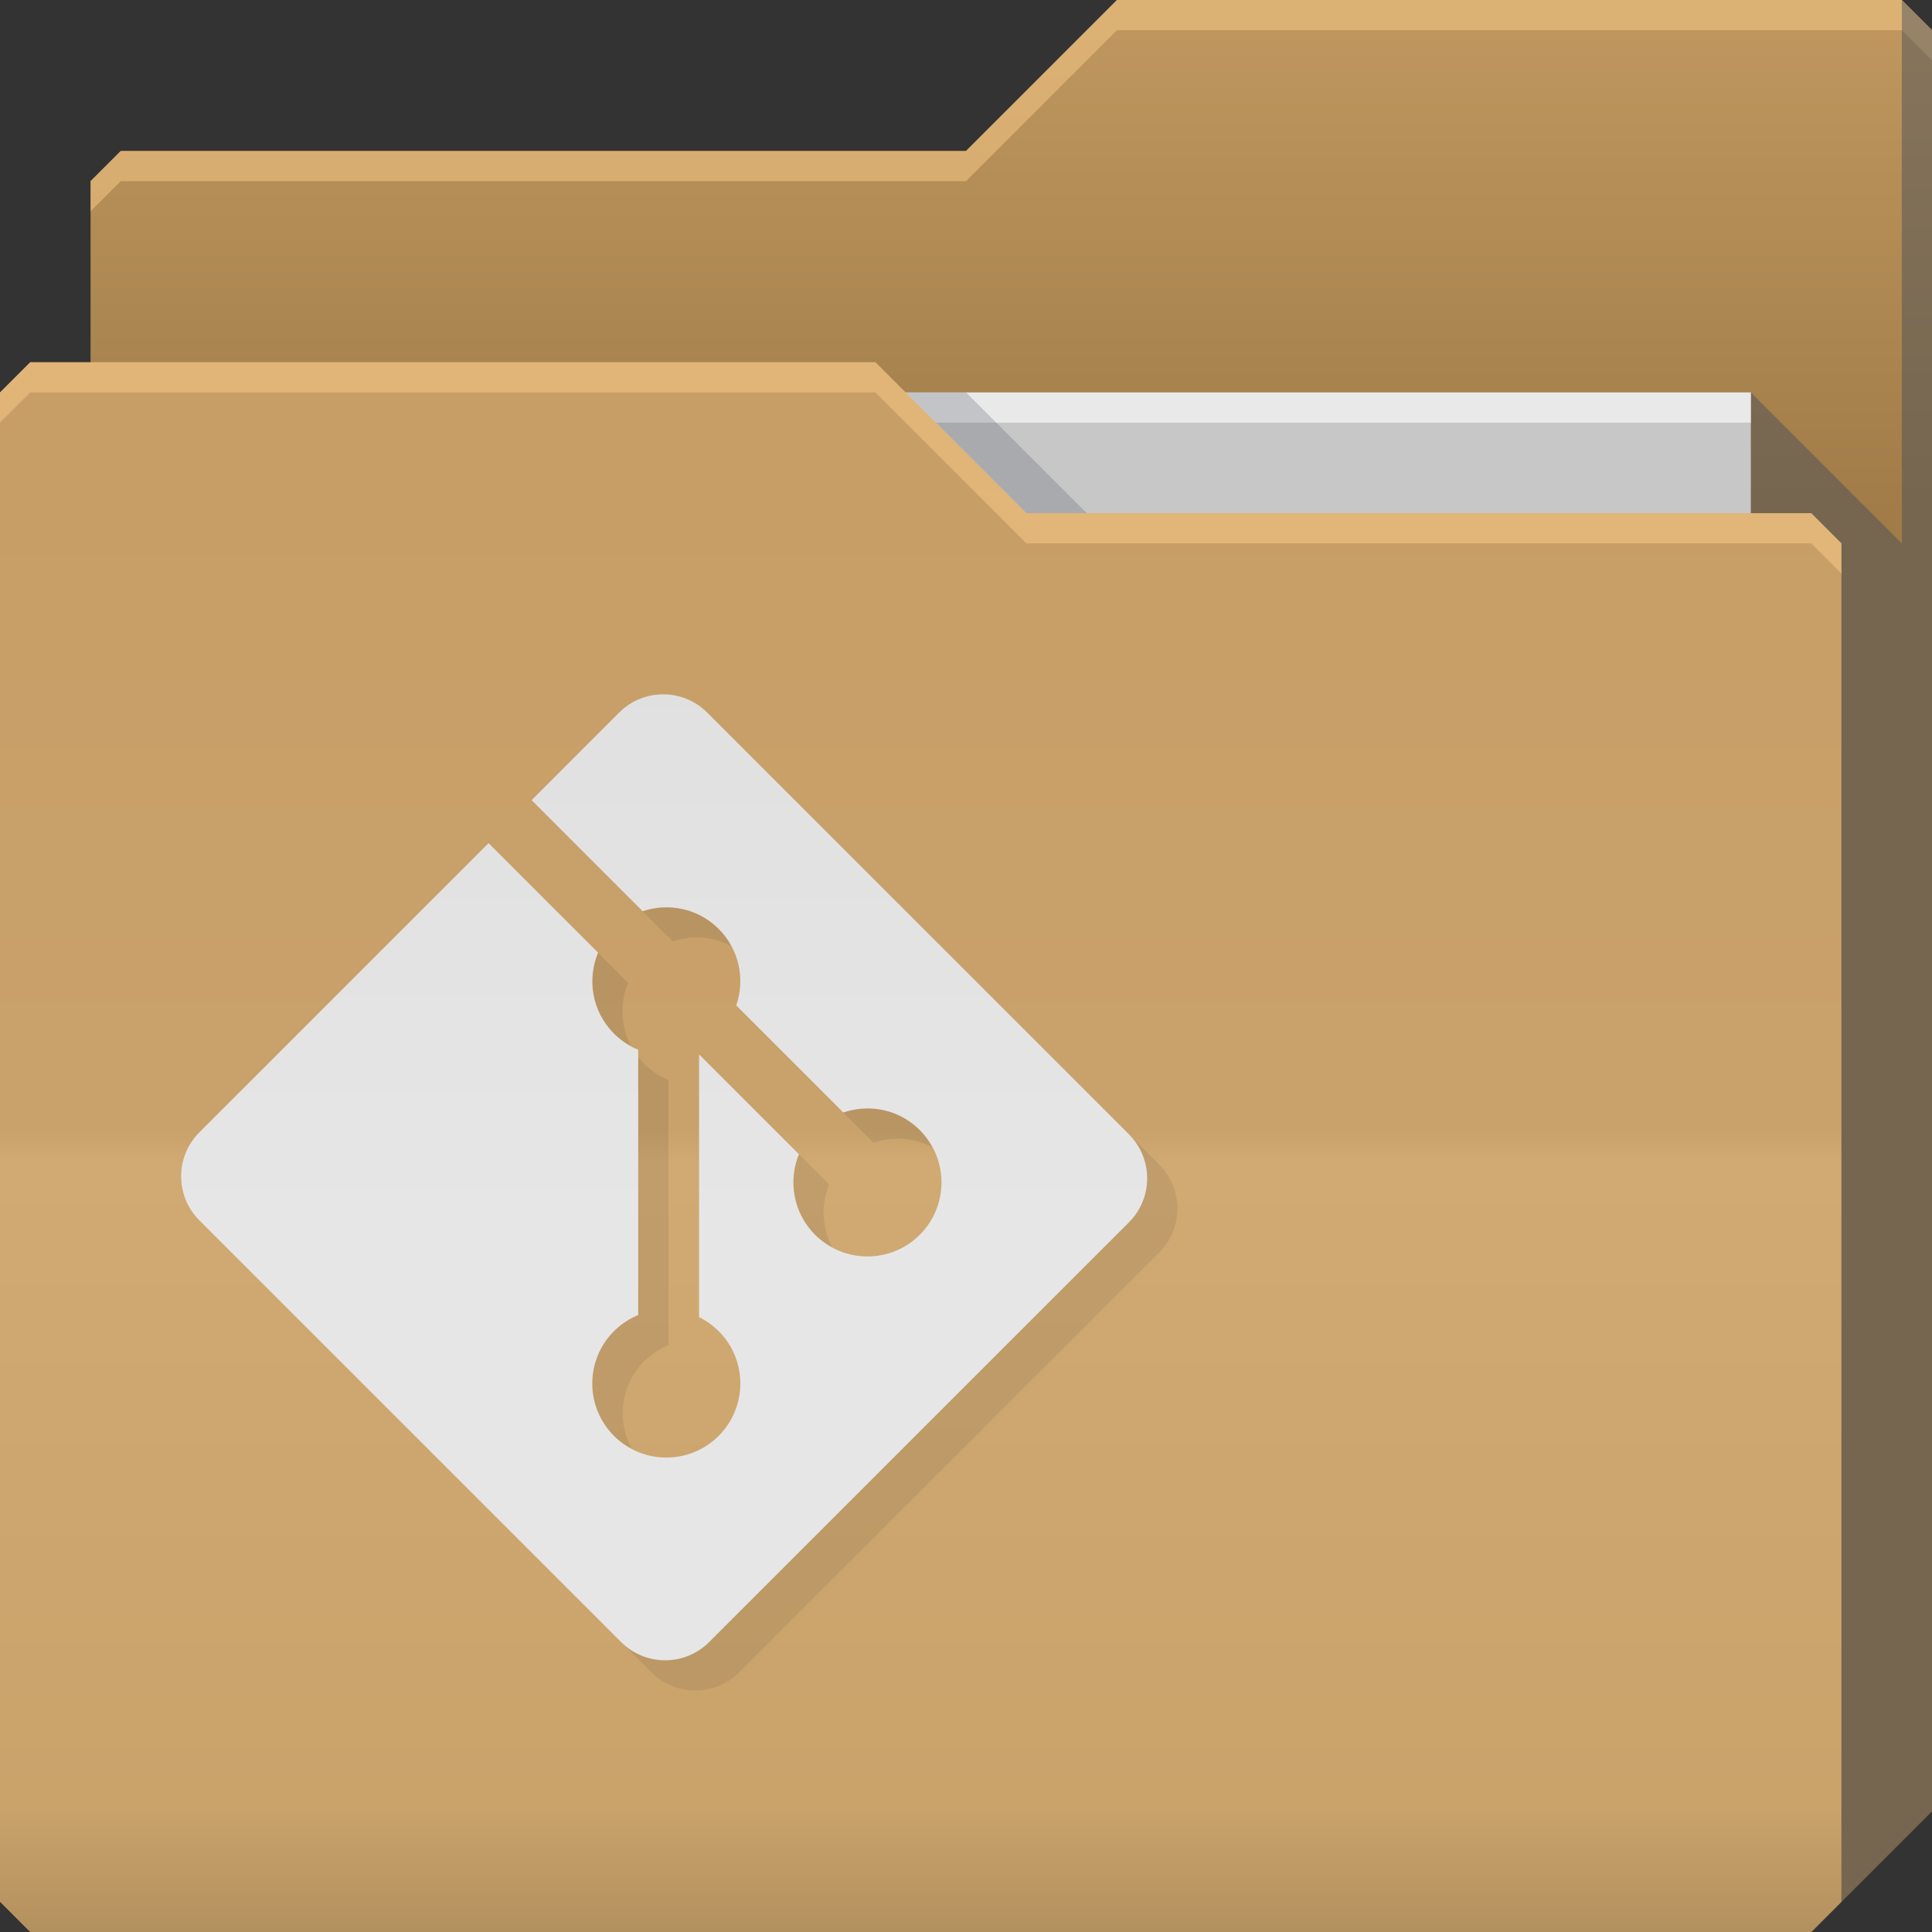 <?xml version="1.0" encoding="UTF-8" standalone="no"?>
<!-- Created with Inkscape (http://www.inkscape.org/) -->

<svg
   xmlns:dc="http://purl.org/dc/elements/1.1/"
   xmlns:cc="http://creativecommons.org/ns#"
   xmlns:rdf="http://www.w3.org/1999/02/22-rdf-syntax-ns#"
   xmlns:svg="http://www.w3.org/2000/svg"
   xmlns="http://www.w3.org/2000/svg"
   xmlns:xlink="http://www.w3.org/1999/xlink"
   xmlns:sodipodi="http://sodipodi.sourceforge.net/DTD/sodipodi-0.dtd"
   xmlns:inkscape="http://www.inkscape.org/namespaces/inkscape"
   id="svg13094"
   height="64"
   width="64"
   version="1.1"
   inkscape:version="0.91+devel r"
   sodipodi:docname="folder-git.svg"
   inkscape:export-filename="folder.png"
   inkscape:export-xdpi="90"
   inkscape:export-ydpi="90">
  <rect width="100%" height="100%" fill="#333333" stroke="none"/>
  <sodipodi:namedview
     pagecolor="#ffffff"
     bordercolor="#666666"
     borderopacity="1"
     objecttolerance="10"
     gridtolerance="10"
     guidetolerance="10"
     inkscape:pageopacity="0"
     inkscape:pageshadow="2"
     inkscape:window-width="1920"
     inkscape:window-height="1023"
     id="namedview46"
     showgrid="true"
     inkscape:snap-bbox="true"
     inkscape:bbox-paths="true"
     inkscape:bbox-nodes="true"
     inkscape:snap-bbox-edge-midpoints="true"
     inkscape:snap-bbox-midpoints="true"
     inkscape:snap-nodes="true"
     inkscape:object-paths="true"
     inkscape:snap-intersection-paths="true"
     inkscape:object-nodes="true"
     inkscape:snap-smooth-nodes="true"
     inkscape:snap-midpoints="true"
     inkscape:snap-object-midpoints="true"
     inkscape:snap-center="true"
     fit-margin-top="0"
     fit-margin-left="0"
     fit-margin-right="0"
     fit-margin-bottom="0"
     inkscape:zoom="14.75"
     inkscape:cx="33.02662"
     inkscape:cy="28.679455"
     inkscape:window-x="-10"
     inkscape:window-y="35"
     inkscape:window-maximized="1"
     inkscape:current-layer="svg13094"
     showguides="true"
     inkscape:guide-bbox="true"
     inkscape:snap-page="true"
     inkscape:snap-global="true">
    <inkscape:grid
       type="xygrid"
       id="grid3023"
       empspacing="5"
       visible="true"
       enabled="true"
       snapvisiblegridlinesonly="true"
       originx="-80px"
       originy="-75px" />
  </sodipodi:namedview>
  <defs
     id="defs11">
    <linearGradient
       id="linearGradient3051-9-6">
      <stop
         id="stop3053-6-2"
         style="stop-color:#cdcdcd;stop-opacity:1;"
         offset="0" />
      <stop
         id="stop3059-3-8"
         style="stop-color:#d3d3d3;stop-opacity:1;"
         offset="0.48" />
      <stop
         id="stop3061-4-6"
         style="stop-color:#dedede;stop-opacity:1;"
         offset="0.502" />
      <stop
         id="stop3055-6-3-4"
         style="stop-color:#e6e6e6;stop-opacity:1;"
         offset="1" />
    </linearGradient>
    <linearGradient
       id="linearGradient3841-4-4">
      <stop
         style="stop-color:#a17c48;stop-opacity:1;"
         offset="0"
         id="stop3843-9-4" />
      <stop
         style="stop-color:#be965e;stop-opacity:1;"
         offset="1"
         id="stop3845-3-9" />
    </linearGradient>
    <linearGradient
       inkscape:collect="always"
       xlink:href="#linearGradient3969-7"
       id="linearGradient3918-1"
       gradientUnits="userSpaceOnUse"
       x1="29.875"
       y1="64.082"
       x2="29.875"
       y2="12.082"
       gradientTransform="translate(0.625,-0.082)" />
    <linearGradient
       id="linearGradient3969-7">
      <stop
         style="stop-color:#b3915e;stop-opacity:1;"
         offset="0"
         id="stop3971-7" />
      <stop
         id="stop3977-3"
         offset="0.082"
         style="stop-color:#caa36b;stop-opacity:1;" />
      <stop
         style="stop-color:#d0a973;stop-opacity:1;"
         offset="0.49"
         id="stop3979-6" />
      <stop
         id="stop3981-5"
         offset="0.511"
         style="stop-color:#c9a16b;stop-opacity:1;" />
      <stop
         style="stop-color:#c79e65;stop-opacity:1;"
         offset="1"
         id="stop3973-0" />
    </linearGradient>
    <linearGradient
       y2="32.976"
       x2="77.278"
       y1="48.976"
       x1="77.278"
       gradientTransform="translate(-33,-31.976)"
       gradientUnits="userSpaceOnUse"
       id="linearGradient3100"
       xlink:href="#linearGradient3841-4-4"
       inkscape:collect="always" />
    <linearGradient
       inkscape:collect="always"
       xlink:href="#linearGradient3051-9-6"
       id="linearGradient4241"
       gradientUnits="userSpaceOnUse"
       gradientTransform="matrix(1.007,0,0,1.007,-4.786,-23.328)"
       x1="18.313"
       y1="13.082"
       x2="18.313"
       y2="63.818" />
  </defs>
  <path
     sodipodi:nodetypes="cccccccccc"
     inkscape:connector-curvature="0"
     id="path3833"
     d="m 3,6 -10e-8,58 L 60,64 64,60 64,1 63,0 37,0 32,5 4,5 Z"
     style="fill:url(#linearGradient3100);fill-opacity:1;fill-rule:nonzero;stroke:none" />
  <path
     inkscape:connector-curvature="0"
     id="path3800"
     d="M 37,0 32,5 4,5 3,6 3,7 4,6 32,6 37,1 63,1 64,2 64,1 63,0 37,0 Z"
     style="color:#000000;display:inline;overflow:visible;visibility:visible;fill:#ffd08f;fill-opacity:0.466;fill-rule:nonzero;stroke:none;stroke-width:1;marker:none;enable-background:accumulate" />
  <path
     style="fill:#c7c7c7;fill-opacity:1;fill-rule:nonzero"
     inkscape:connector-curvature="0"
     id="path3920"
     d="m 7,13 51,0 0,31 -51,0 z"
     sodipodi:nodetypes="ccccc" />
  <path
     style="fill:#3e4959;fill-opacity:0.432"
     inkscape:connector-curvature="0"
     d="m 58,13 0,51 2,0 4,-4 0,-59 -1,-1 0,18 z"
     id="path3802"
     sodipodi:nodetypes="cccccccc" />
  <path
     sodipodi:nodetypes="ccccc"
     style="fill:#ffffff;fill-opacity:0.602;fill-rule:nonzero"
     d="m 7,13 51,0 0,1 -51,0 z"
     id="path4253"
     inkscape:connector-curvature="0" />
  <path
     sodipodi:nodetypes="ccccc"
     inkscape:connector-curvature="0"
     id="path3982"
     d="m 30,13 4,4 2,0 -4,-4 z"
     style="color:#000000;display:inline;overflow:visible;visibility:visible;fill:#3e4959;fill-opacity:0.23;fill-rule:nonzero;stroke-width:1;stroke-linecap:butt;stroke-linejoin:miter;stroke-miterlimit:4;stroke-dasharray:none;stroke-dashoffset:0;stroke-opacity:1;marker:none;enable-background:accumulate" />
  <path
     inkscape:export-ydpi="90"
     inkscape:export-xdpi="90"
     sodipodi:nodetypes="ccccccccccc"
     style="fill:url(#linearGradient3918-1);fill-opacity:1;fill-rule:nonzero"
     inkscape:connector-curvature="0"
     d="m 0,13 0,50 1,1 59,0 1,-1 0,-45 -1,-1 -26,1e-6 -5,-5 L 1,12 Z"
     id="path3916" />
  <path
     inkscape:connector-curvature="0"
     id="path3046"
     d="m 1,12 -1,1 0,1 1,-1 28,0 5,5 26,0 1,1 0,-1 -1,-1 -26,0 -5,-5 -28,0 z"
     style="fill:#ffd08f;fill-opacity:0.466;fill-rule:nonzero" />
  <path
     style="opacity:1;fill:url(#linearGradient4241);fill-opacity:1;stroke:none;stroke-width:1;stroke-linecap:butt;stroke-linejoin:miter;stroke-miterlimit:4;stroke-dasharray:none;stroke-dashoffset:0;stroke-opacity:1;marker:none"
     inkscape:connector-curvature="0"
     d="M 37.398,37.575 23.425,23.604 c -0.804,-0.805 -2.109,-0.805 -2.914,0 l -2.901,2.902 3.68,3.68 c 0.856,-0.289 1.836,-0.095 2.518,0.587 0.685,0.686 0.878,1.675 0.581,2.533 l 3.547,3.547 c 0.858,-0.296 1.848,-0.105 2.533,0.582 0.958,0.958 0.958,2.51 0,3.468 -0.958,0.958 -2.51,0.958 -3.469,0 -0.72,-0.721 -0.899,-1.779 -0.534,-2.667 l -3.308,-3.308 -2.81e-4,8.705 c 0.234,0.116 0.454,0.27 0.649,0.464 0.958,0.958 0.958,2.509 0,3.468 -0.958,0.958 -2.511,0.958 -3.468,0 -0.958,-0.959 -0.958,-2.511 0,-3.468 0.237,-0.236 0.511,-0.415 0.803,-0.535 l 0,-8.786 C 20.851,34.655 20.577,34.478 20.34,34.24 19.614,33.515 19.44,32.45 19.812,31.559 l -3.628,-3.629 -9.58,9.58 c -0.805,0.805 -0.805,2.11 0,2.915 L 20.576,54.396 c 0.804,0.805 2.109,0.805 2.915,0 L 37.398,40.491 c 0.805,-0.805 0.805,-2.111 0,-2.915"
     id="path4239" />
  <path
     inkscape:connector-curvature="0"
     id="path4185"
     d="m 21.949,30.059 c -0.223,0.012 -0.446,0.055 -0.66,0.127 l 1,1 c 0.636,-0.215 1.343,-0.161 1.943,0.16 -0.11,-0.206 -0.25,-0.4 -0.424,-0.574 -0.511,-0.511 -1.191,-0.748 -1.859,-0.713 z m -2.137,1.5 c -0.372,0.891 -0.198,1.957 0.527,2.682 0.17,0.171 0.363,0.301 0.564,0.41 -0.343,-0.649 -0.372,-1.42 -0.092,-2.092 l -1,-1 z m 1.33,3.451 0,8.551 c -0.292,0.12 -0.566,0.299 -0.803,0.535 -0.958,0.958 -0.958,2.51 0,3.469 0.175,0.175 0.374,0.307 0.582,0.418 -0.497,-0.929 -0.365,-2.104 0.418,-2.887 0.237,-0.236 0.51,-0.415 0.803,-0.535 l 0,-8.785 c -0.292,-0.119 -0.566,-0.297 -0.803,-0.535 -0.073,-0.073 -0.136,-0.151 -0.197,-0.23 z m 7.455,1.713 c -0.224,0.013 -0.448,0.057 -0.662,0.131 l 1,1 c 0.634,-0.219 1.341,-0.169 1.943,0.148 -0.11,-0.202 -0.237,-0.397 -0.408,-0.568 -0.514,-0.515 -1.2,-0.75 -1.873,-0.711 z m 8.801,0.854 c 0.805,0.805 0.805,2.111 0,2.916 L 23.49,54.396 c -0.806,0.805 -2.11,0.805 -2.914,0 l 1,1 c 0.804,0.805 2.109,0.805 2.914,0 L 38.398,41.492 c 0.805,-0.805 0.805,-2.111 0,-2.916 l 0,-0.002 -1,-0.998 z m -10.932,0.658 c -0.365,0.888 -0.185,1.947 0.535,2.668 0.17,0.17 0.362,0.299 0.562,0.408 -0.339,-0.644 -0.372,-1.409 -0.098,-2.076 l -1,-1 z m -2.309,6.316 0,0.082 c 0.021,0.011 0.041,0.026 0.062,0.037 -0.021,-0.04 -0.039,-0.081 -0.062,-0.119 z"
     style="opacity:1;fill:#0b0e11;fill-opacity:0.079;stroke:none;stroke-width:1;stroke-linecap:butt;stroke-linejoin:miter;stroke-miterlimit:4;stroke-dasharray:none;stroke-dashoffset:0;stroke-opacity:1;marker:none" />
</svg>
